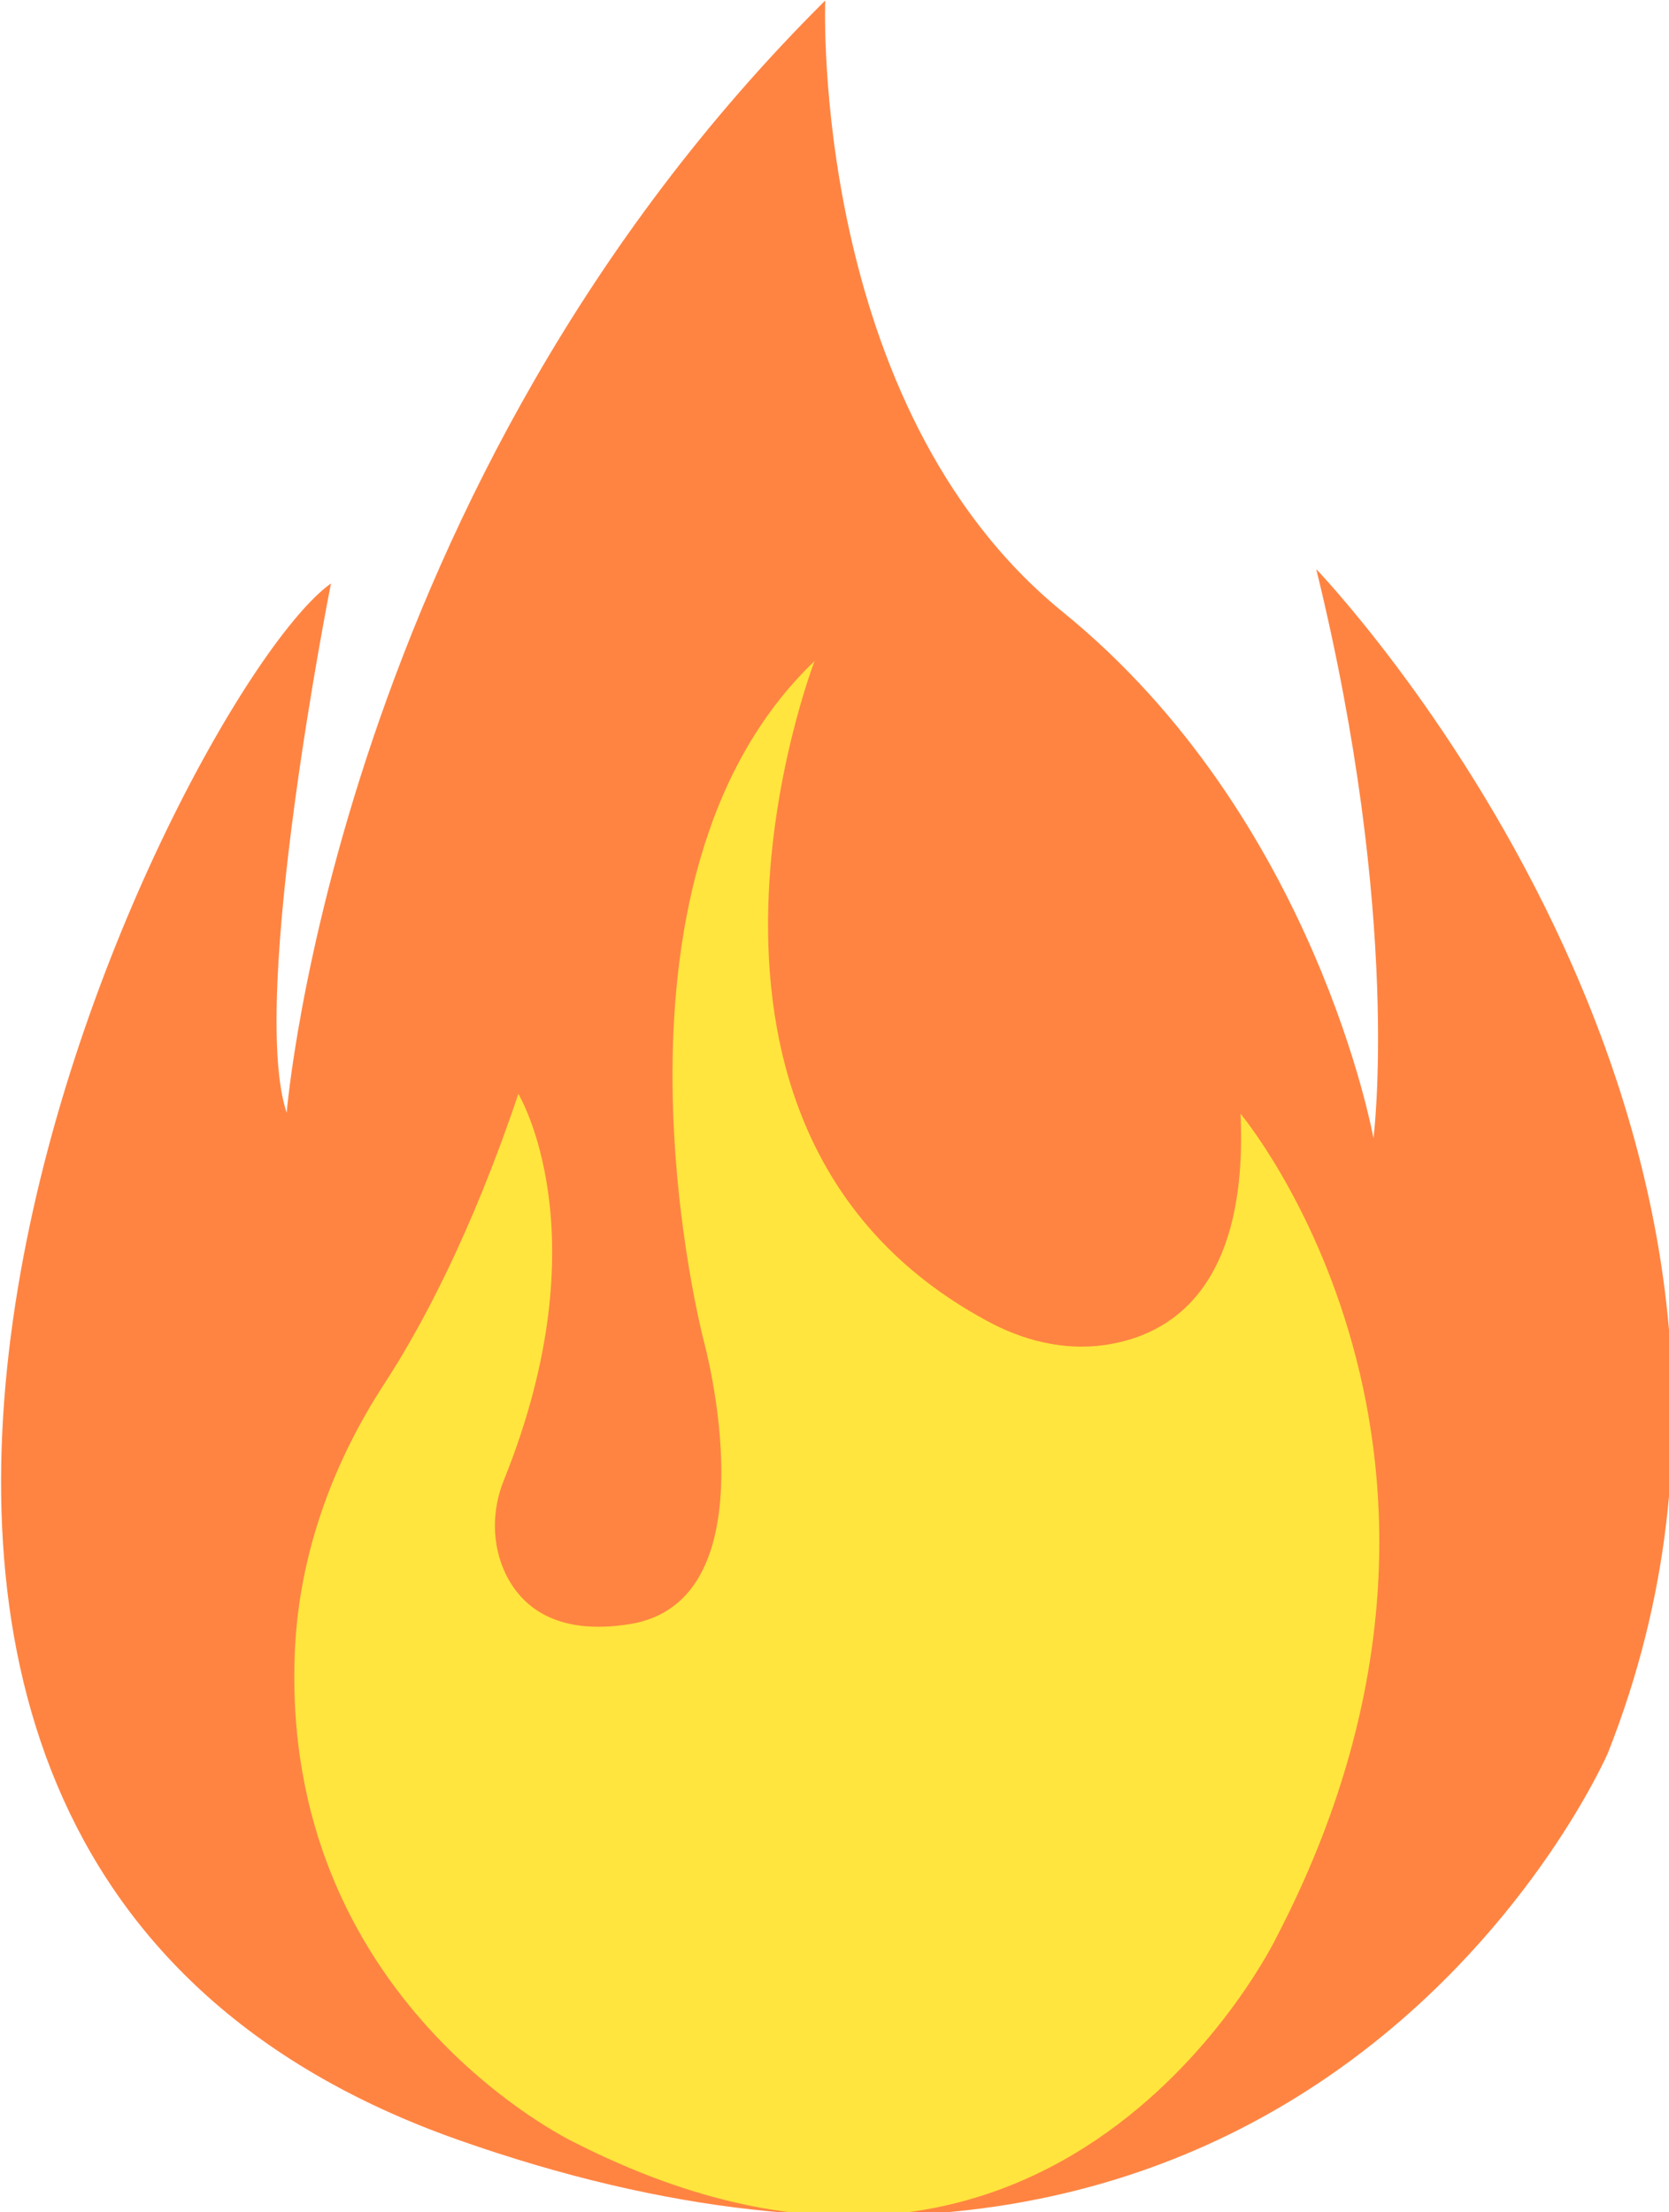 <svg xmlns="http://www.w3.org/2000/svg" xml:space="preserve" width="36.222" height="48.003" viewBox="0 0 9.584 12.701">
  <g style="fill:#000">
    <path d="M21.04 20.63s-1.79 8.99-.96 11.47c0 0 1.1-13.6 11.67-24.1 0 0-.34 8.79 5.15 13.25 5.49 4.46 6.73 11.4 6.73 11.4s.62-4.74-1.24-12.33c0 0 11.67 12.12 6.32 25.65 0 0-6.45 14.9-24.92 8.38-18.47-6.52-6.05-31.38-2.75-33.72Z" style="fill:#ff8442" transform="matrix(.265 0 0 .265 -3.675 -2.117)"/>
    <path d="M40.75 32.12c.17 3.81-1.55 4.81-2.94 5.01-.89.13-1.79-.1-2.57-.53-7.65-4.15-3.72-14.29-3.72-14.29-5.01 4.79-2.4 14.74-2.4 14.74s1.55 5.64-1.62 6.13c-1.59.25-2.33-.39-2.67-1.08-.31-.64-.31-1.39-.04-2.05 2.15-5.34.31-8.36.31-8.36-1.03 3.06-2.12 5.08-2.91 6.29-1.12 1.72-1.83 3.68-1.93 5.73-.36 7.64 6.04 10.69 6.04 10.69 10.51 5.36 15.23-4.44 15.23-4.44 5.43-10.44-.78-17.84-.78-17.84Z" style="fill:#ffe53d" transform="matrix(.265 0 0 .265 -3.675 -2.117)"/>
  </g>
</svg>
